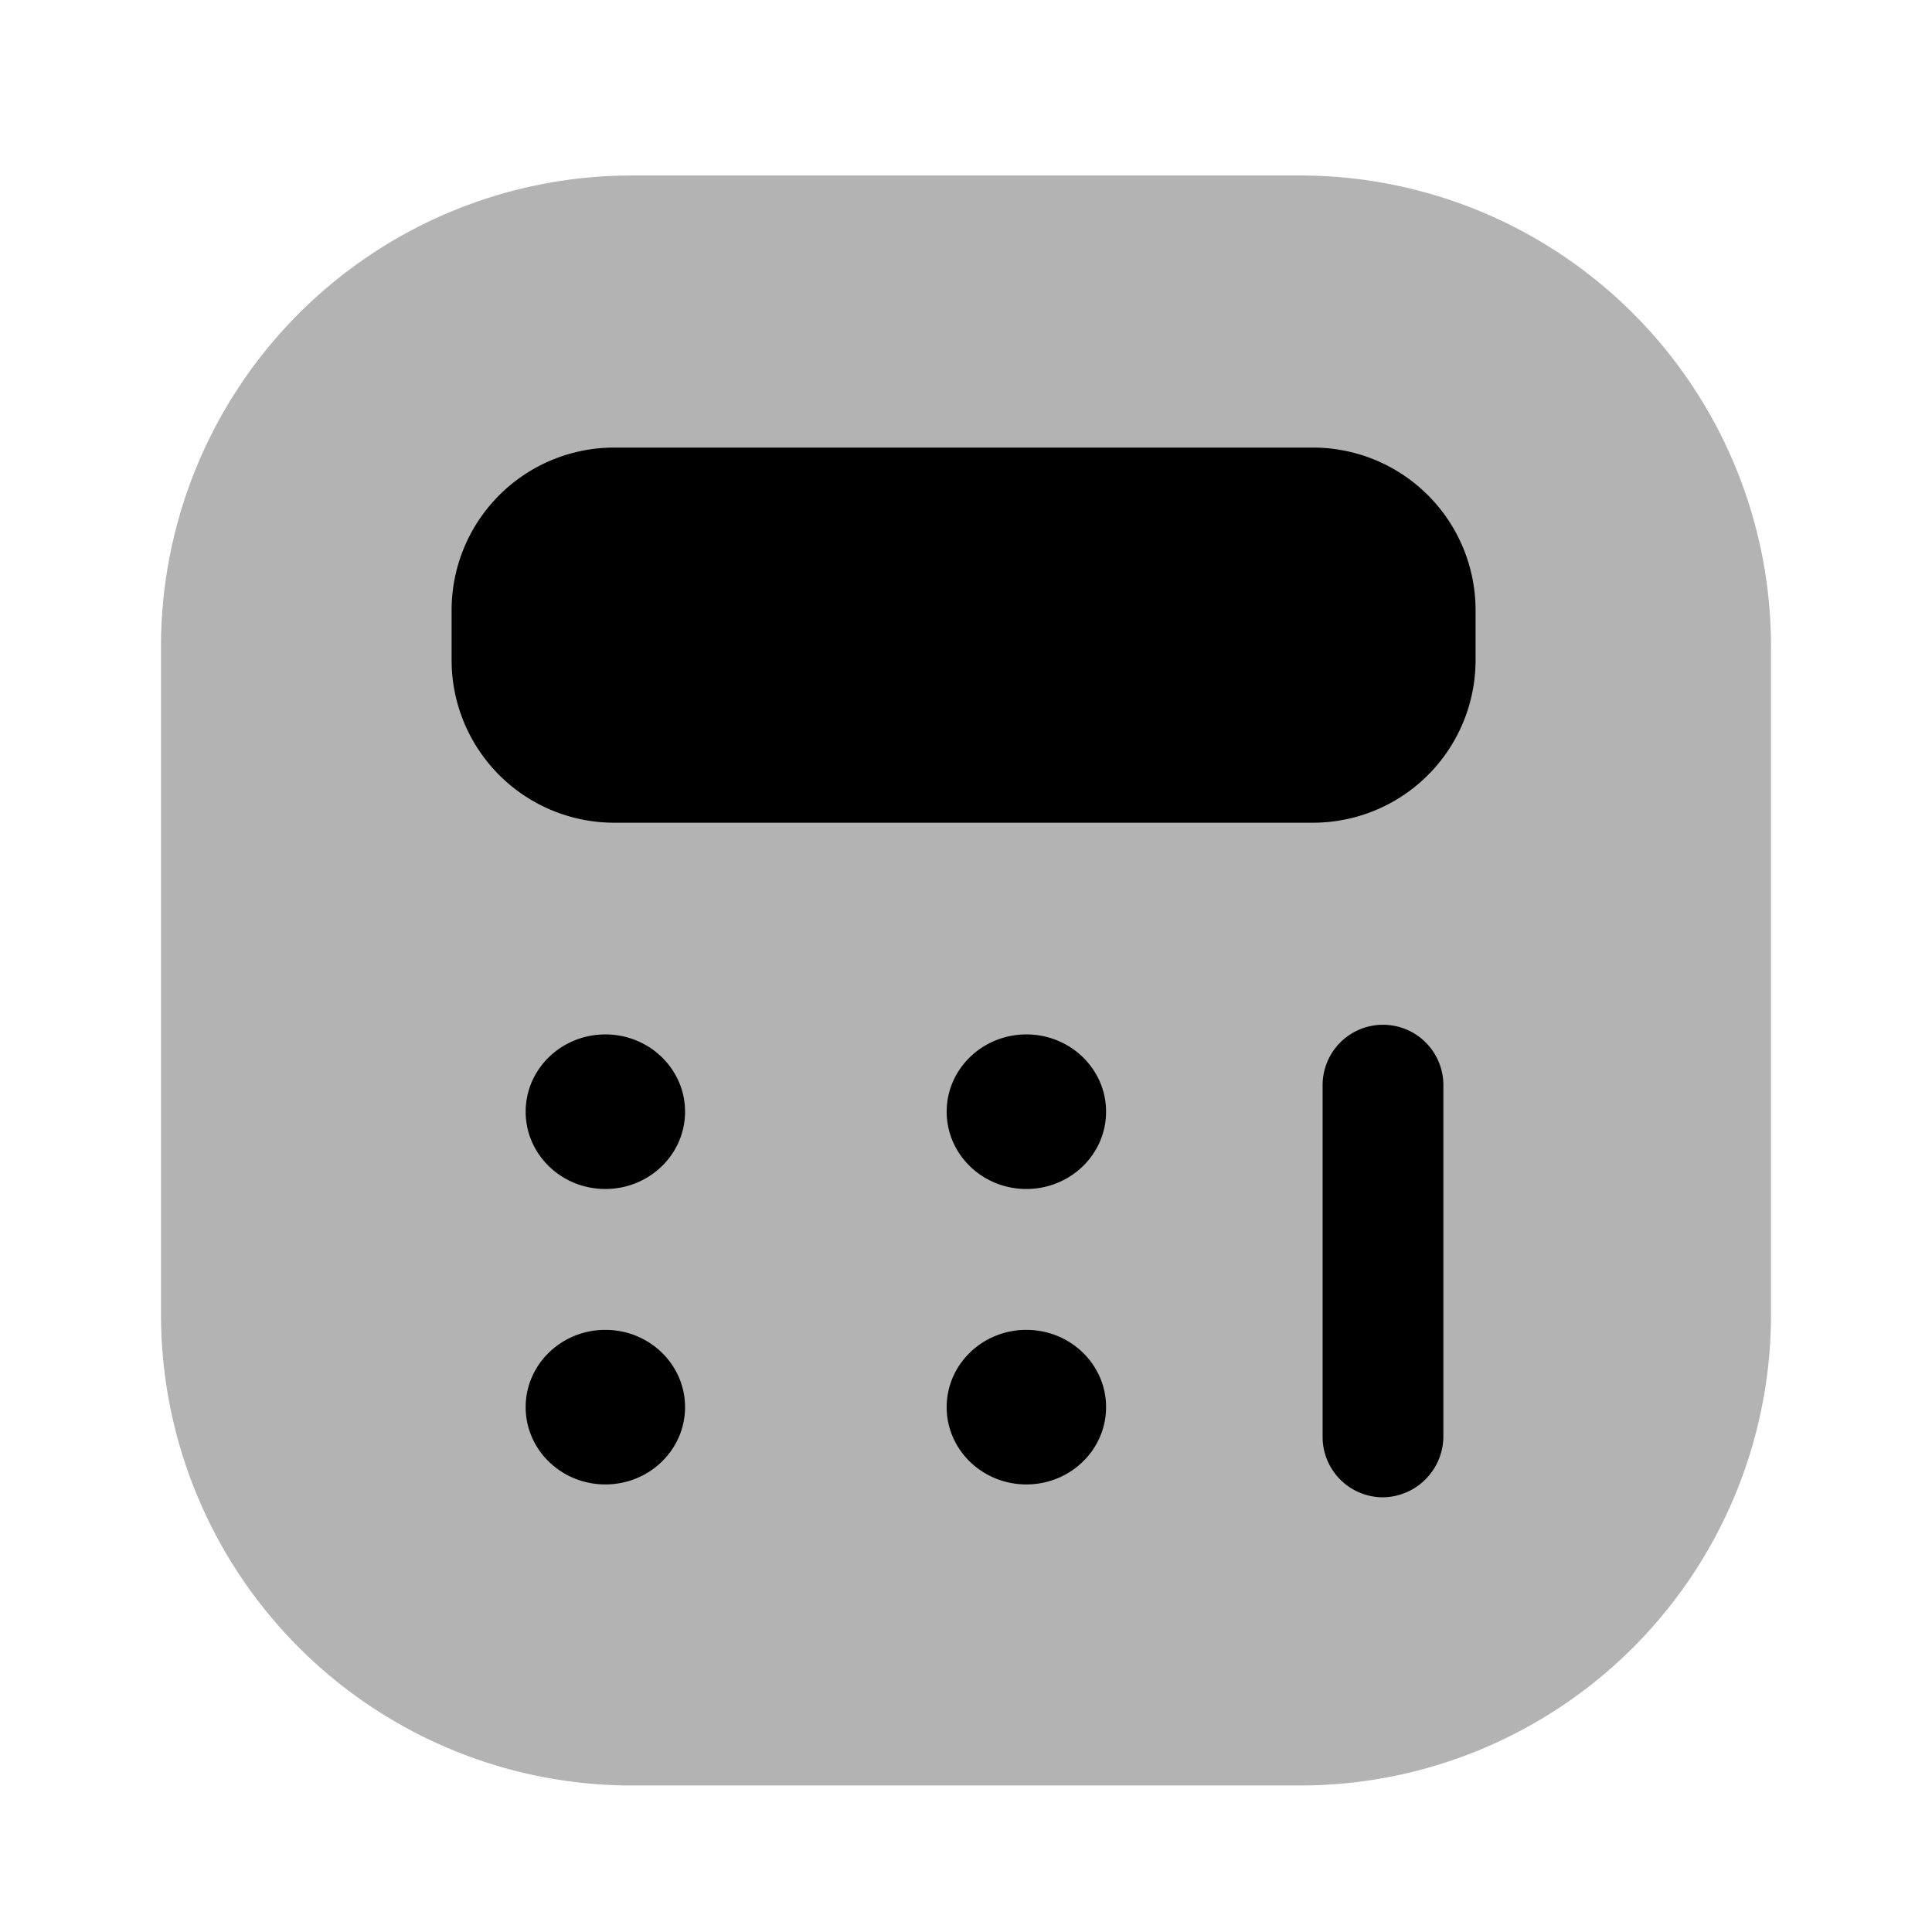 <svg xmlns="http://www.w3.org/2000/svg" width="24" height="24" fill="currentColor" viewBox="0 0 24 24">
  <path d="M16.15 2.18h-8.3A5.85 5.85 0 0 0 2 8.03v8.3a5.85 5.85 0 0 0 5.85 5.85h8.3A5.85 5.85 0 0 0 22 16.33v-8.3a5.85 5.85 0 0 0-5.85-5.85Z" opacity=".3"/>
  <path d="M16.31 5.56H7.63a2.02 2.02 0 0 0-2.02 2.02v.62a2.02 2.02 0 0 0 2.02 2.02h8.68a2.02 2.02 0 0 0 2.02-2.02v-.62a2.02 2.02 0 0 0-2.02-2.02Zm-8.79 9.21c.547 0 .99-.43.99-.96s-.443-.96-.99-.96c-.547 0-.99.43-.99.96s.443.96.99.96Zm5.23 0c.547 0 .99-.43.99-.96s-.443-.96-.99-.96c-.547 0-.99.43-.99.96s.443.96.99.96Zm-5.23 3.67c.547 0 .99-.43.99-.96s-.443-.96-.99-.96c-.547 0-.99.43-.99.96s.443.96.99.96Zm5.23 0c.547 0 .99-.43.99-.96s-.443-.96-.99-.96c-.547 0-.99.43-.99.96s.443.96.99.96Zm4.43.16a.75.75 0 0 1-.75-.75v-4.37a.75.75 0 1 1 1.5 0v4.37a.76.76 0 0 1-.75.75Z"/>
</svg>
